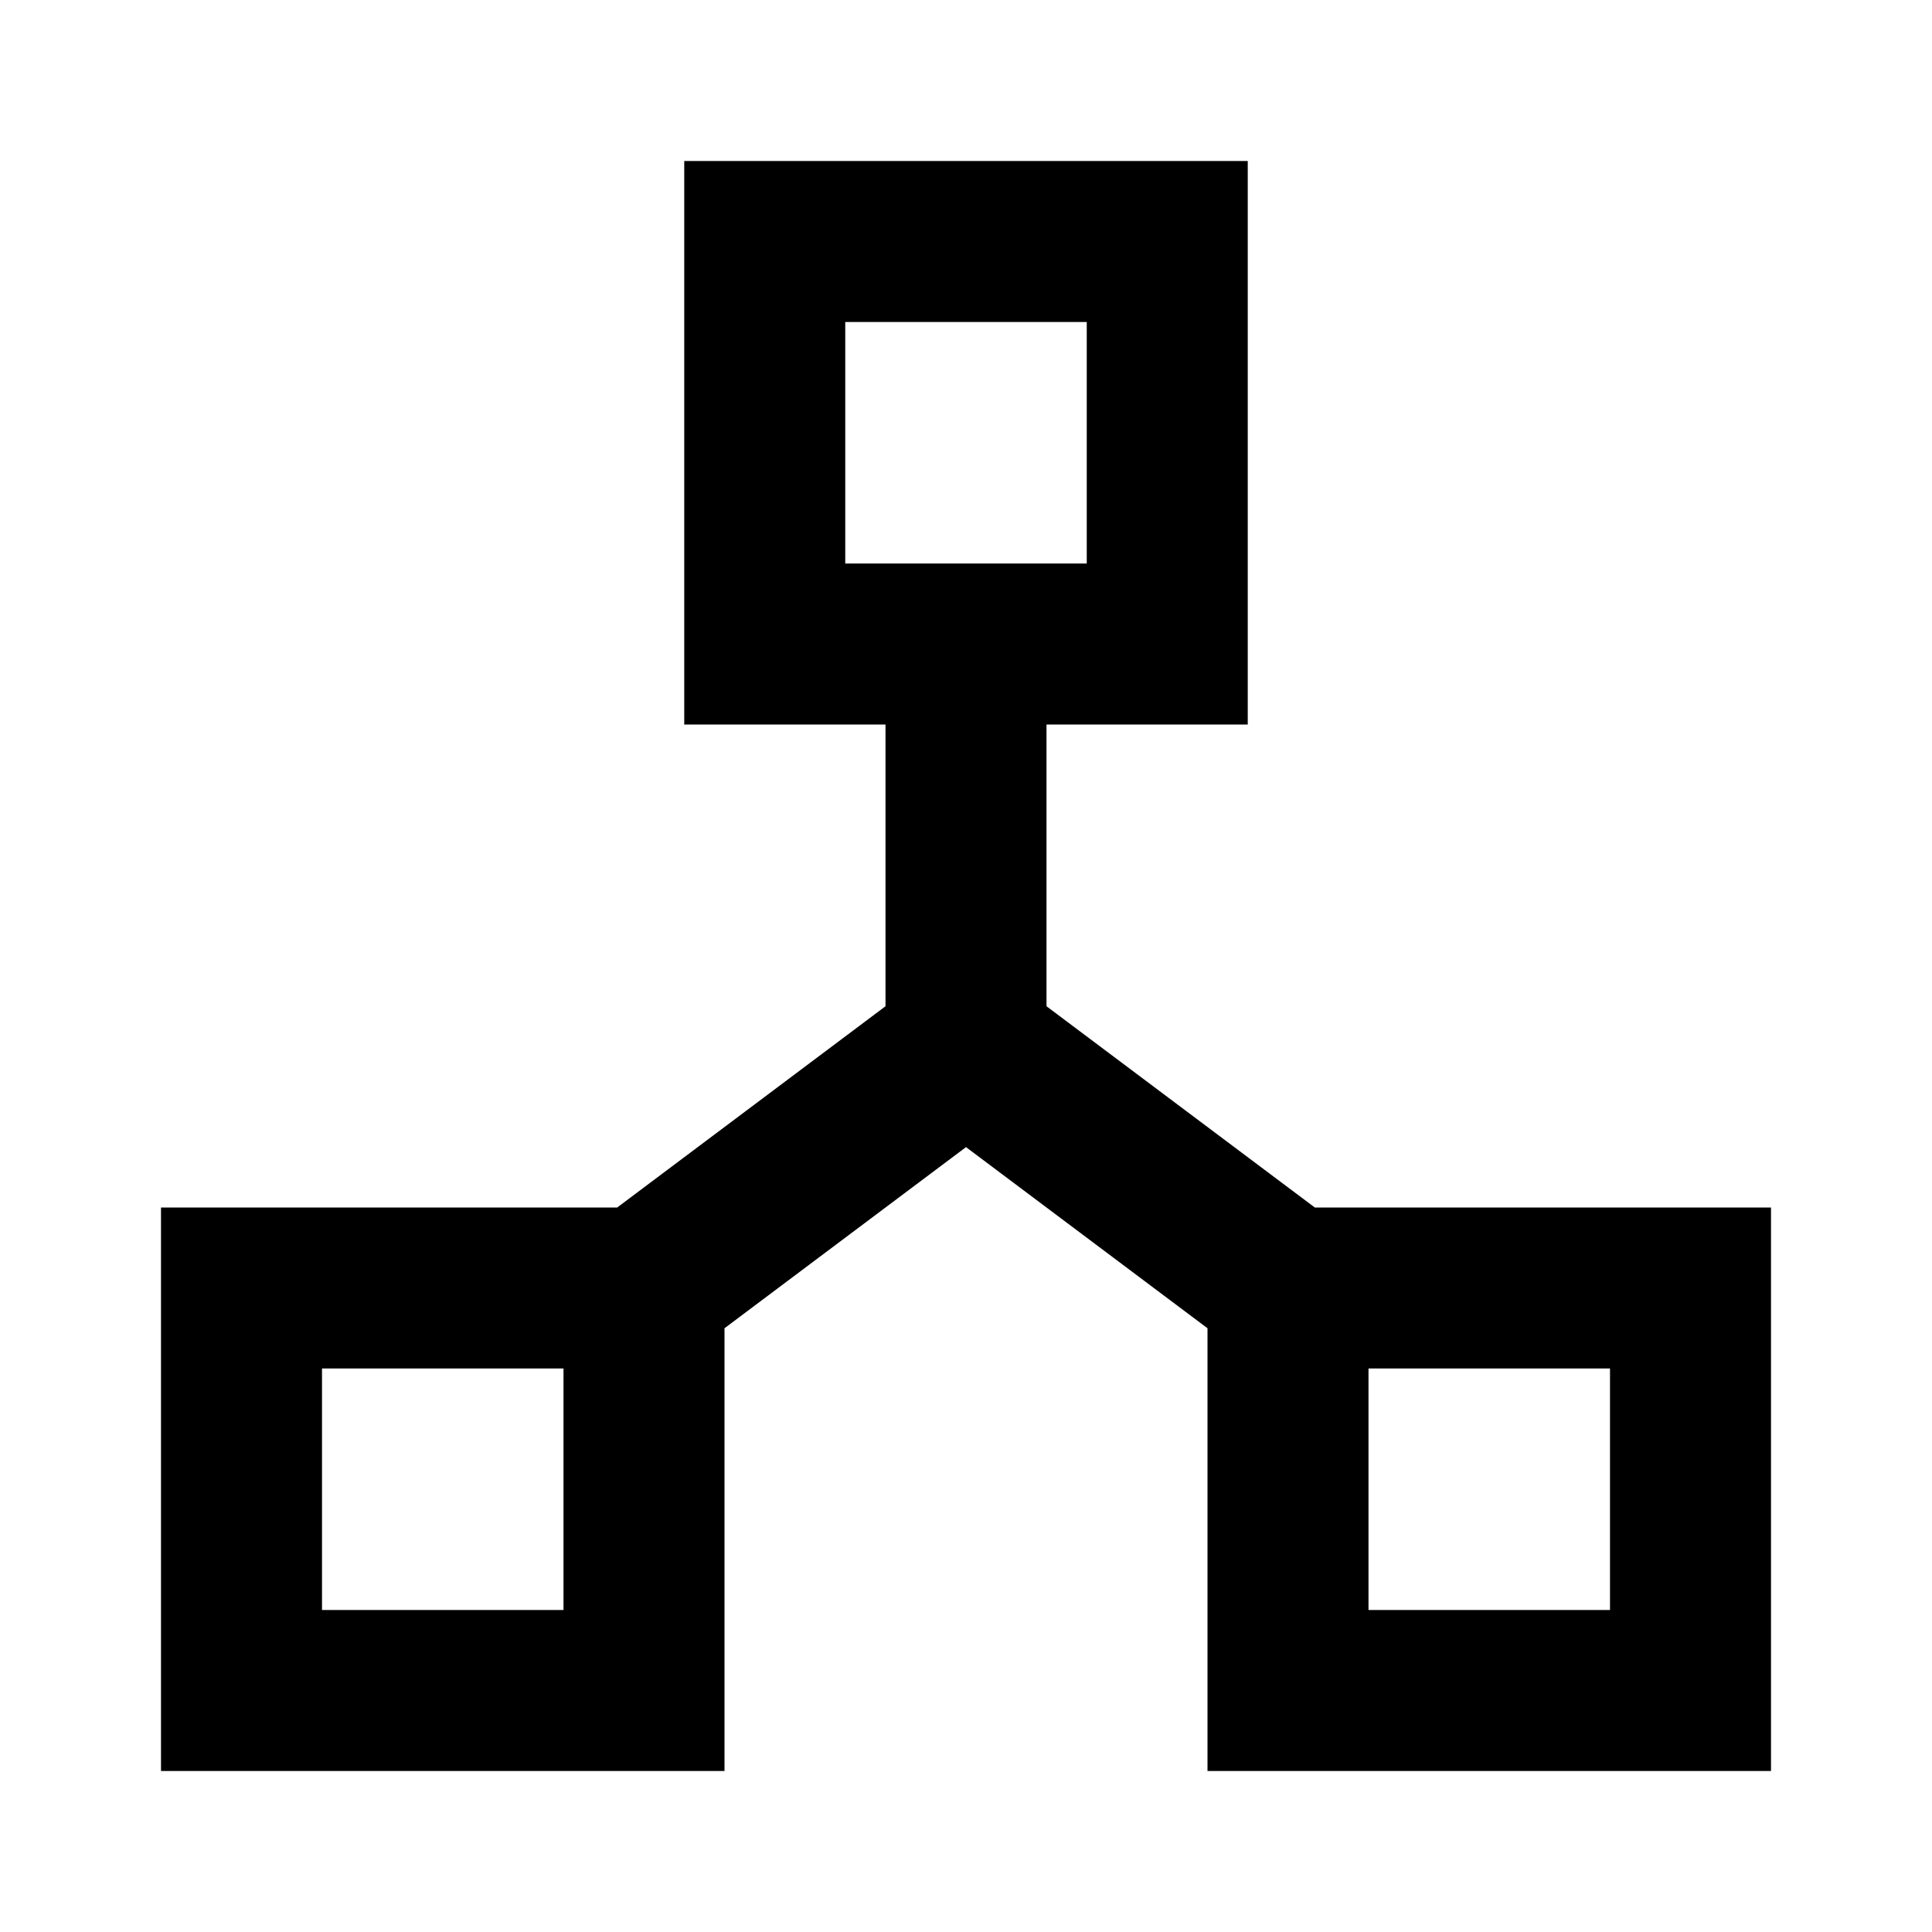 <?xml version="1.0" encoding="UTF-8" standalone="no"?>
<svg
   id="ic_peers_connection"
   width="24"
   height="24"
   viewBox="0 0 24 24"
   shape-rendering="geometricPrecision"
   version="1.1"
   sodipodi:docname="ic-check-peers.svg"
   inkscape:version="1.2.2 (732a01da63, 2022-12-09)"
   xmlns:inkscape="http://www.inkscape.org/namespaces/inkscape"
   xmlns:sodipodi="http://sodipodi.sourceforge.net/DTD/sodipodi-0.dtd"
   xmlns="http://www.w3.org/2000/svg"
   xmlns:svg="http://www.w3.org/2000/svg">
  <sodipodi:namedview
     id="namedview14956"
     pagecolor="#ffffff"
     bordercolor="#666666"
     borderopacity="1.0"
     inkscape:showpageshadow="2"
     inkscape:pageopacity="0.0"
     inkscape:pagecheckerboard="0"
     inkscape:deskcolor="#d1d1d1"
     showgrid="false"
     inkscape:zoom="9.8333333"
     inkscape:cx="10.271186"
     inkscape:cy="12"
     inkscape:window-width="1920"
     inkscape:window-height="1017"
     inkscape:window-x="-8"
     inkscape:window-y="-8"
     inkscape:window-maximized="1"
     inkscape:current-layer="ic_peers_connection" />
  <defs
     id="defs14951">
    <style
       type="text/css"
       id="style14949">
            .cls-1{fill:#fff}.cls-2{fill:none}
        </style>
  </defs>
  <path
     id="Path_18890"
     d="M16.333 15L13 12.5V9h2.5V2h-7v7H11v3.5L7.667 15H2v7h7v-5.5l3-2.25 3 2.25V22h7v-7zM10.5 4h3v3h-3zM7 20H4v-3h3zm13 0h-3v-3h3z"
     class="cls-1"
     data-name="Path 18890"
     style="fill:#000000;fill-opacity:1" />
  <path
     id="Rectangle_4410"
     d="M0 0h24v24H0z"
     class="cls-2"
     data-name="Rectangle 4410" />
</svg>
